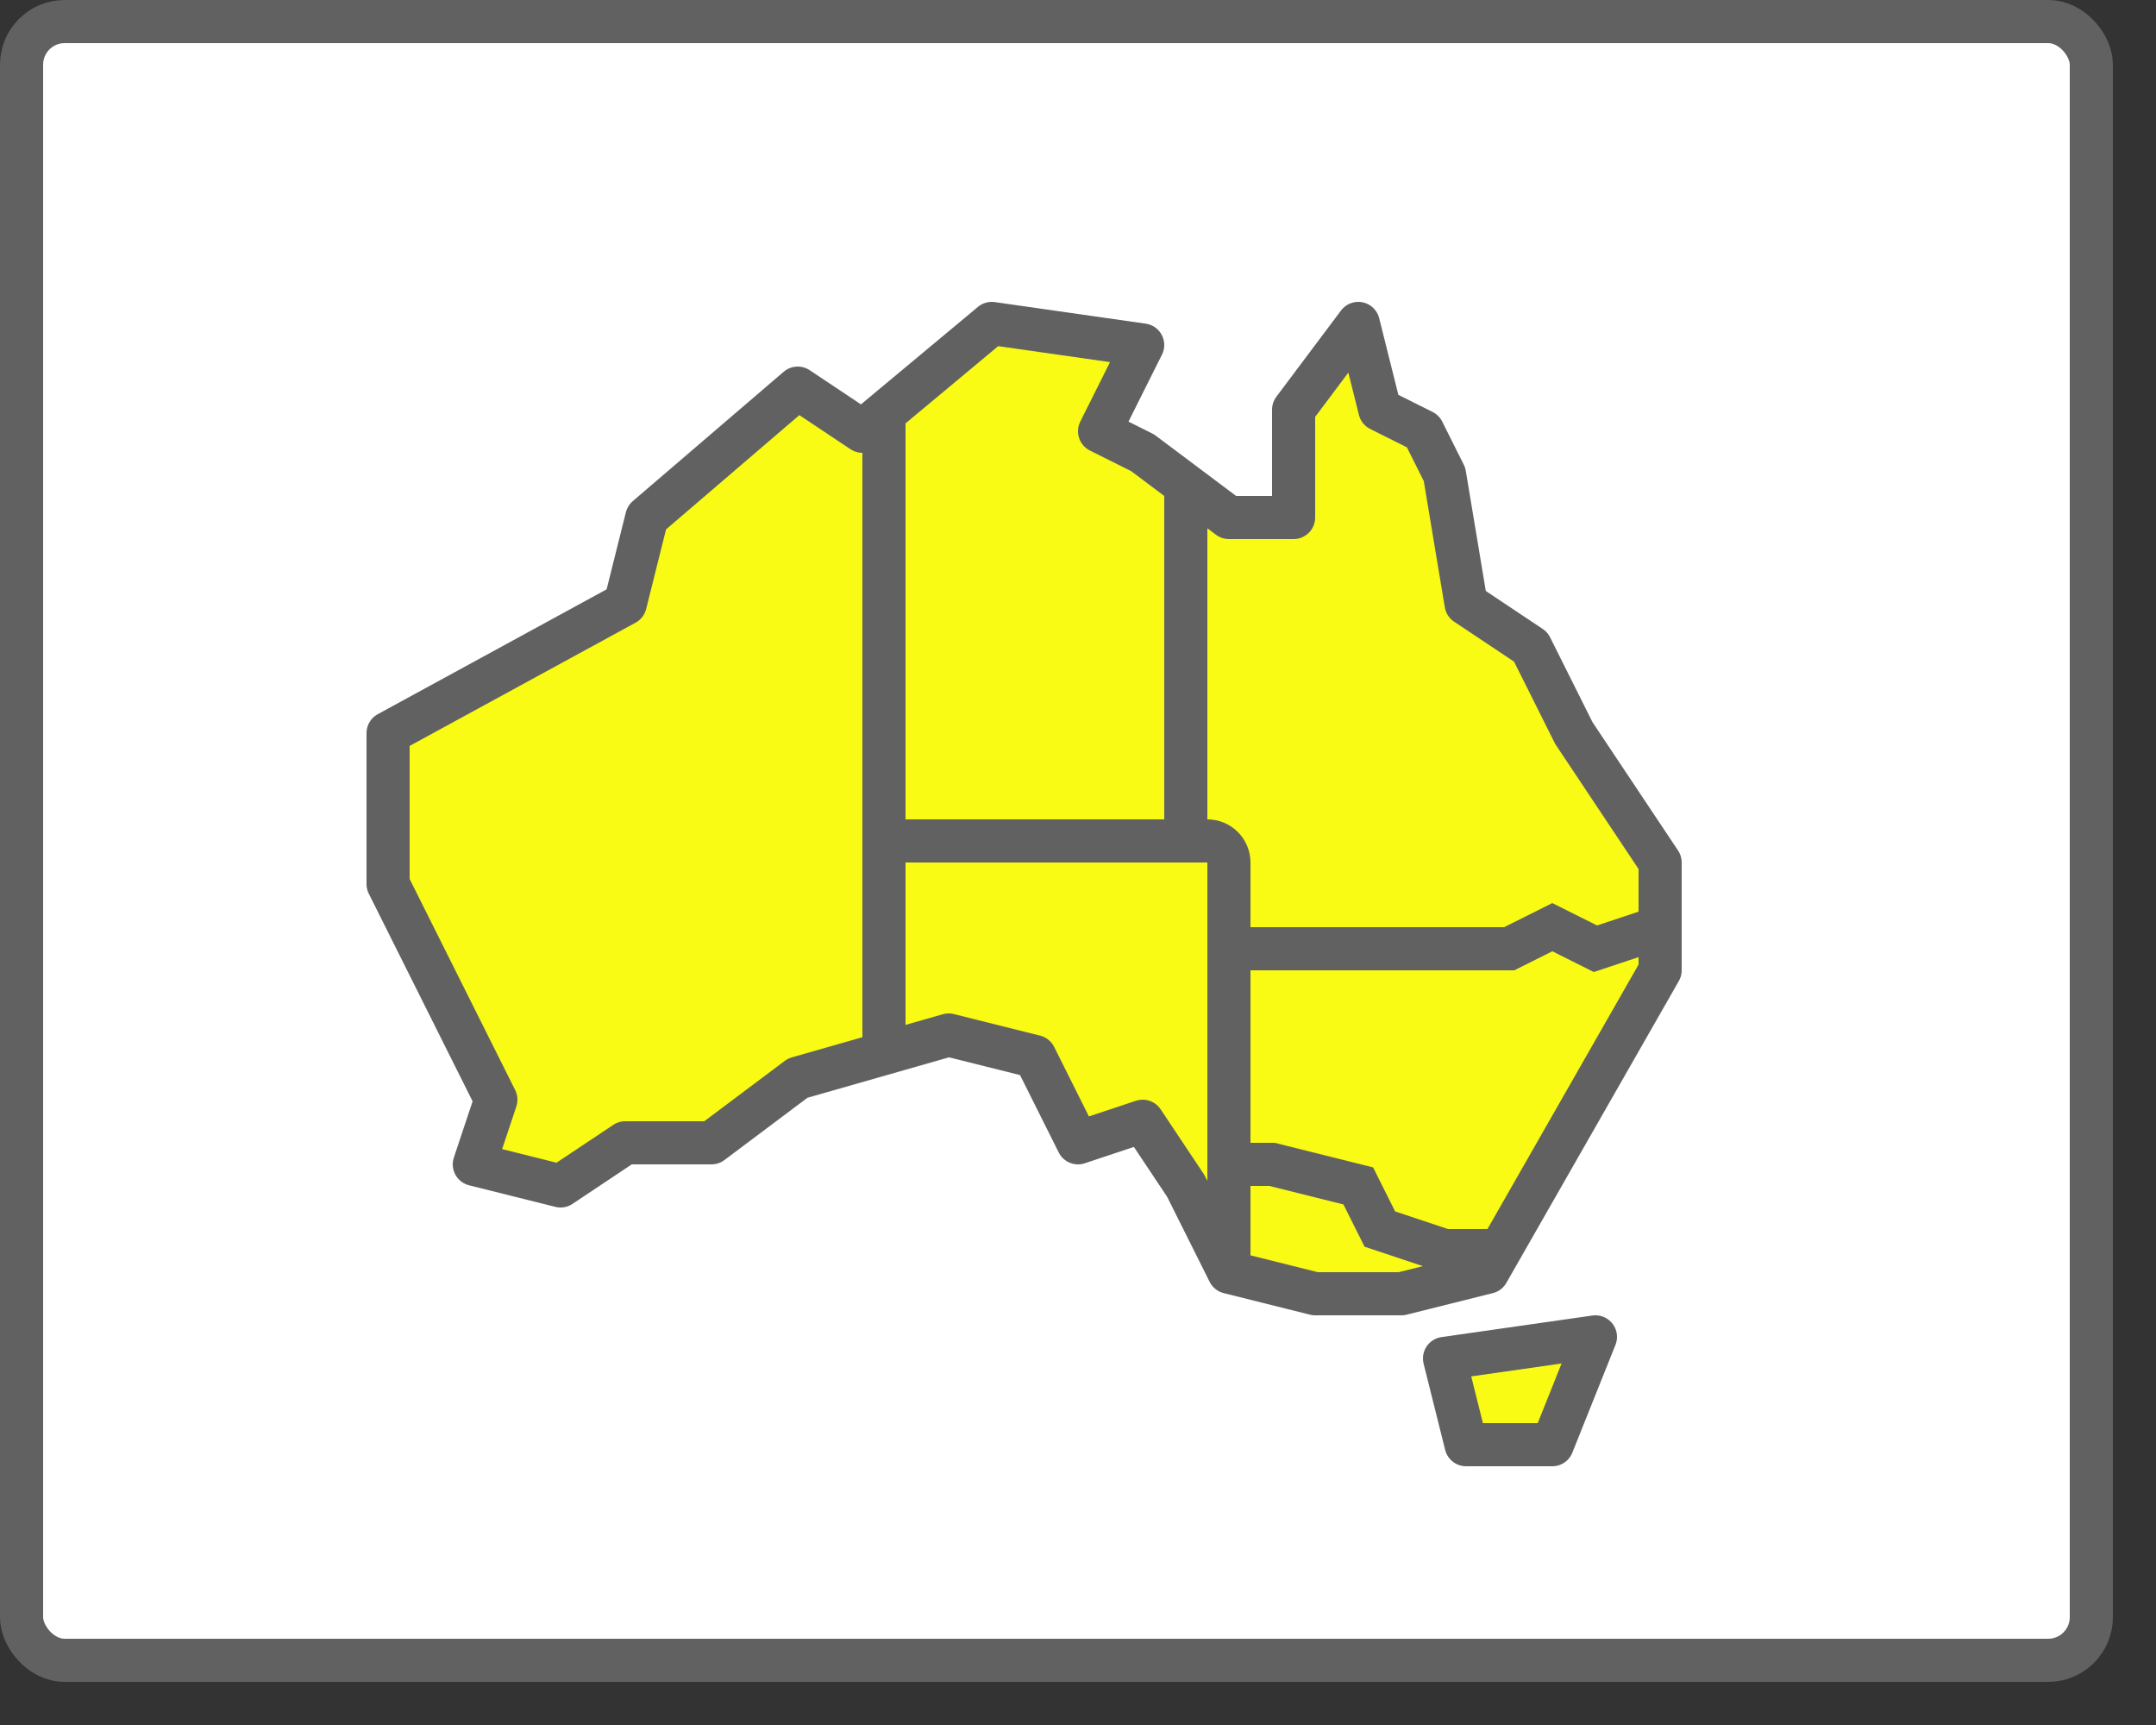<svg width="50" height="40" viewBox="0 0 50 40" fill="none" xmlns="http://www.w3.org/2000/svg">
<rect x="0" y="0" width="50" height="40" fill="#333333" stroke="none"/>
<rect x="0.5" y="0.5" width="48" height="38" rx="1" fill="white"/>
<path d="M23 7.5L26.5 8L25.5 10L26.5 10.5L28.5 12H30V9.5L31.5 7.5L32 9.5L33 10L33.5 11L34 14L35.5 15L36.5 17L38.5 20V22.5L34.5 29.5L32.5 30H30.5L28.5 29.5L27.5 27.5L26.5 26L25 26.5L24 24.5L22 24L18.5 25L16.5 26.5H14.5L13 27.5L11 27L11.5 25.5L9 20.5V17L14.5 14L15 12L18.5 9L20 10L23 7.5Z" fill="#F9FB15" stroke="#616162" stroke-linejoin="round"/>
<path d="M20.5 9.5V24.5" stroke="#616162"/>
<path d="M27.5 11V19.5" stroke="#616162"/>
<path d="M20.5 19.5H28C28.276 19.5 28.5 19.724 28.5 20V29.5" stroke="#616162"/>
<path d="M34.5 29H33.5L32 28.5L31.5 27.5L29.5 27H29" stroke="#616162"/>
<path d="M38.5 21.5L37 22L36 21.5L35 22H29" stroke="#616162"/>
<path d="M34 33.5L33.5 31.5L37 31L36 33.5H34Z" fill="#F9FB15" stroke="#616162" stroke-linejoin="round"/>
<rect x="0.5" y="0.5" width="48" height="38" rx="1" stroke="#616161"/>

</svg>
